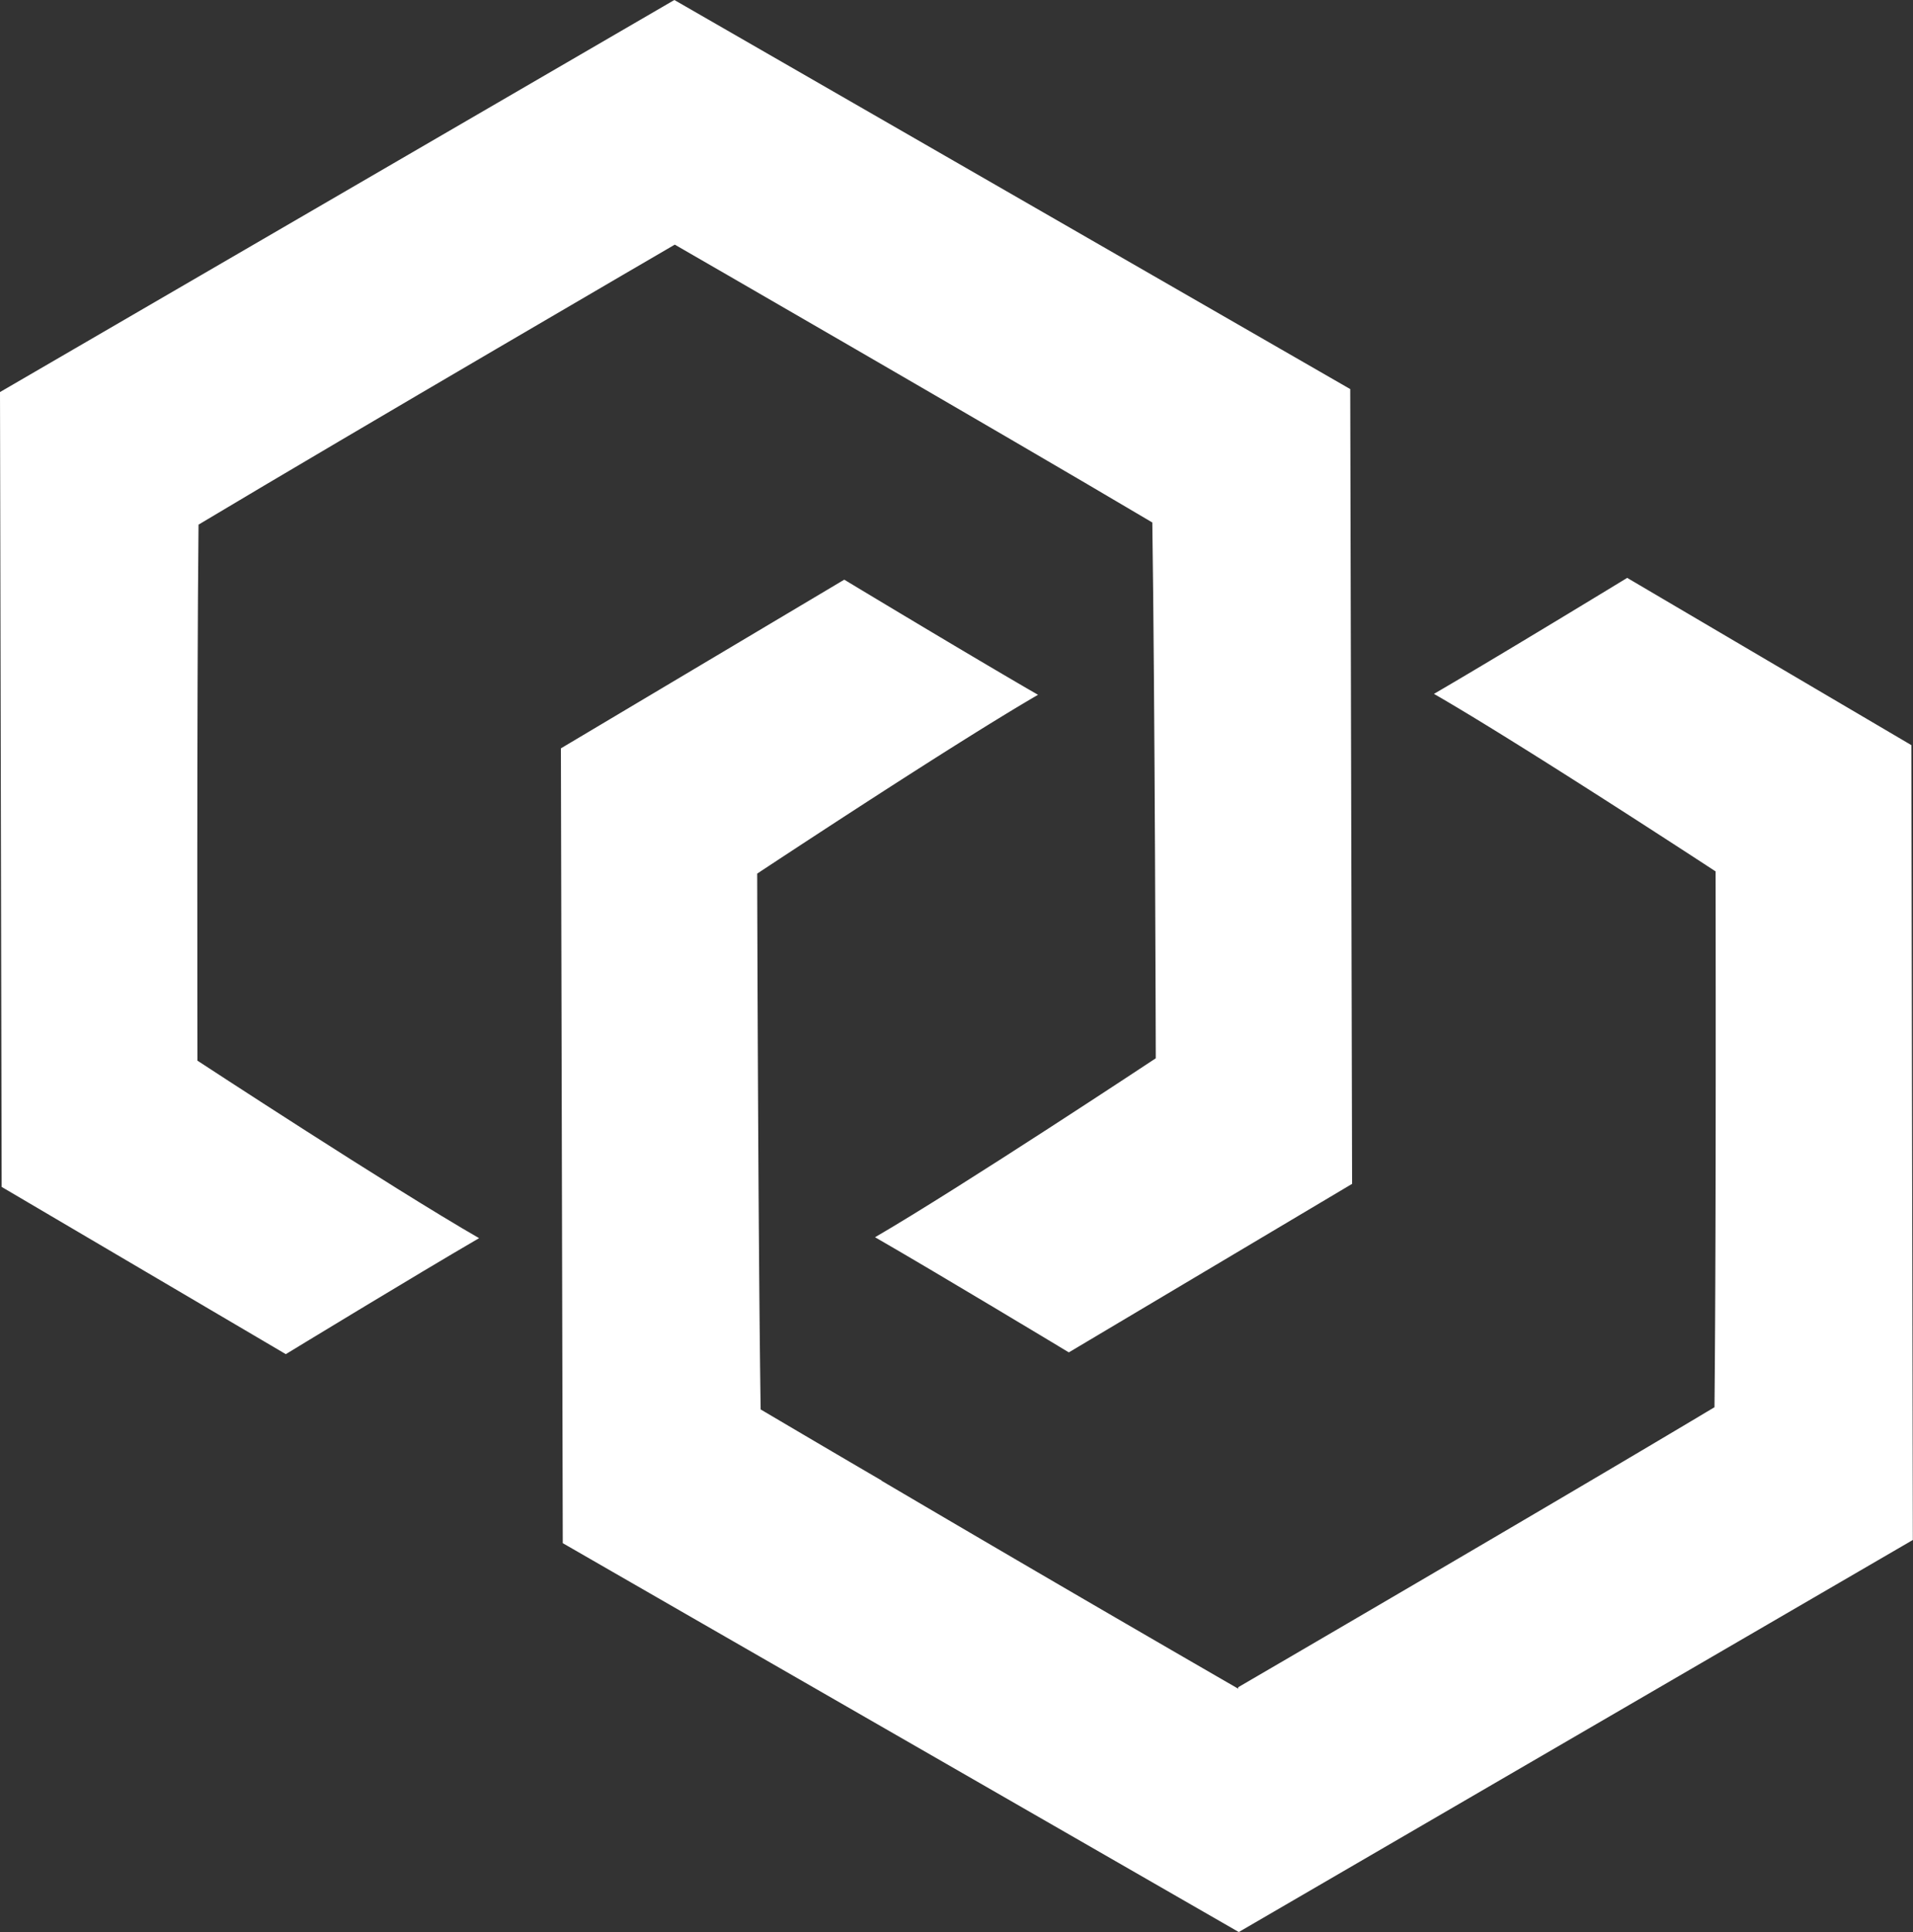 <svg xmlns="http://www.w3.org/2000/svg" width="45.105" height="45.54" viewBox="0 0 45.105 45.54">
    <rect x="0" y="0" width="45.105" height="45.54" fill="#333333" stroke="none"/>
    <defs>
        <clipPath id="f7xc41c65a">
            <path data-name="Rectangle 263" style="fill:#fff" d="M0 0h45.105v45.54H0z"/>
        </clipPath>
    </defs>
    <g data-name="Group 621">
        <g data-name="Group 145" style="clip-path:url(#f7xc41c65a)">
            <path data-name="Path 411" d="M4.681 12.366c3.691-2.209 11.229-6.6 11.229-6.6s7.558 4.356 11.259 6.549c.061 4.058.082 12.629.082 12.629s-4.583 3.034-6.619 4.218c1.516.873 4.569 2.714 4.569 2.714l6.679-3.972-.044-18.733L15.9 0 0 9.241l.039 18.735 6.7 3.942s3.044-1.855 4.557-2.734C9.251 28.009 4.655 25 4.655 25s-.017-8.571.026-12.63" style="fill:#fff"/>
            <path data-name="Path 412" d="m52.31 25.024-6.7-3.942s-3.044 1.855-4.556 2.734C43.1 24.992 47.694 28 47.694 28s.017 8.571-.026 12.63c-3.691 2.209-11.23 6.6-11.23 6.6v.034a1124.629 1124.629 0 0 1-8.406-4.9v-.006c-1.056-.616-2.046-1.2-2.853-1.676-.061-4.058-.082-12.629-.082-12.629l.022-.015c.234-.154 4.615-3.051 6.6-4.2-1.516-.873-4.569-2.714-4.569-2.714L20.469 25.1l.044 18.734 2.853 1.642L36.452 53 52.3 43.785l.045-.026z" transform="translate(-7.244 -7.461)" style="fill:#fff"/>
        </g>
    </g>
</svg>
